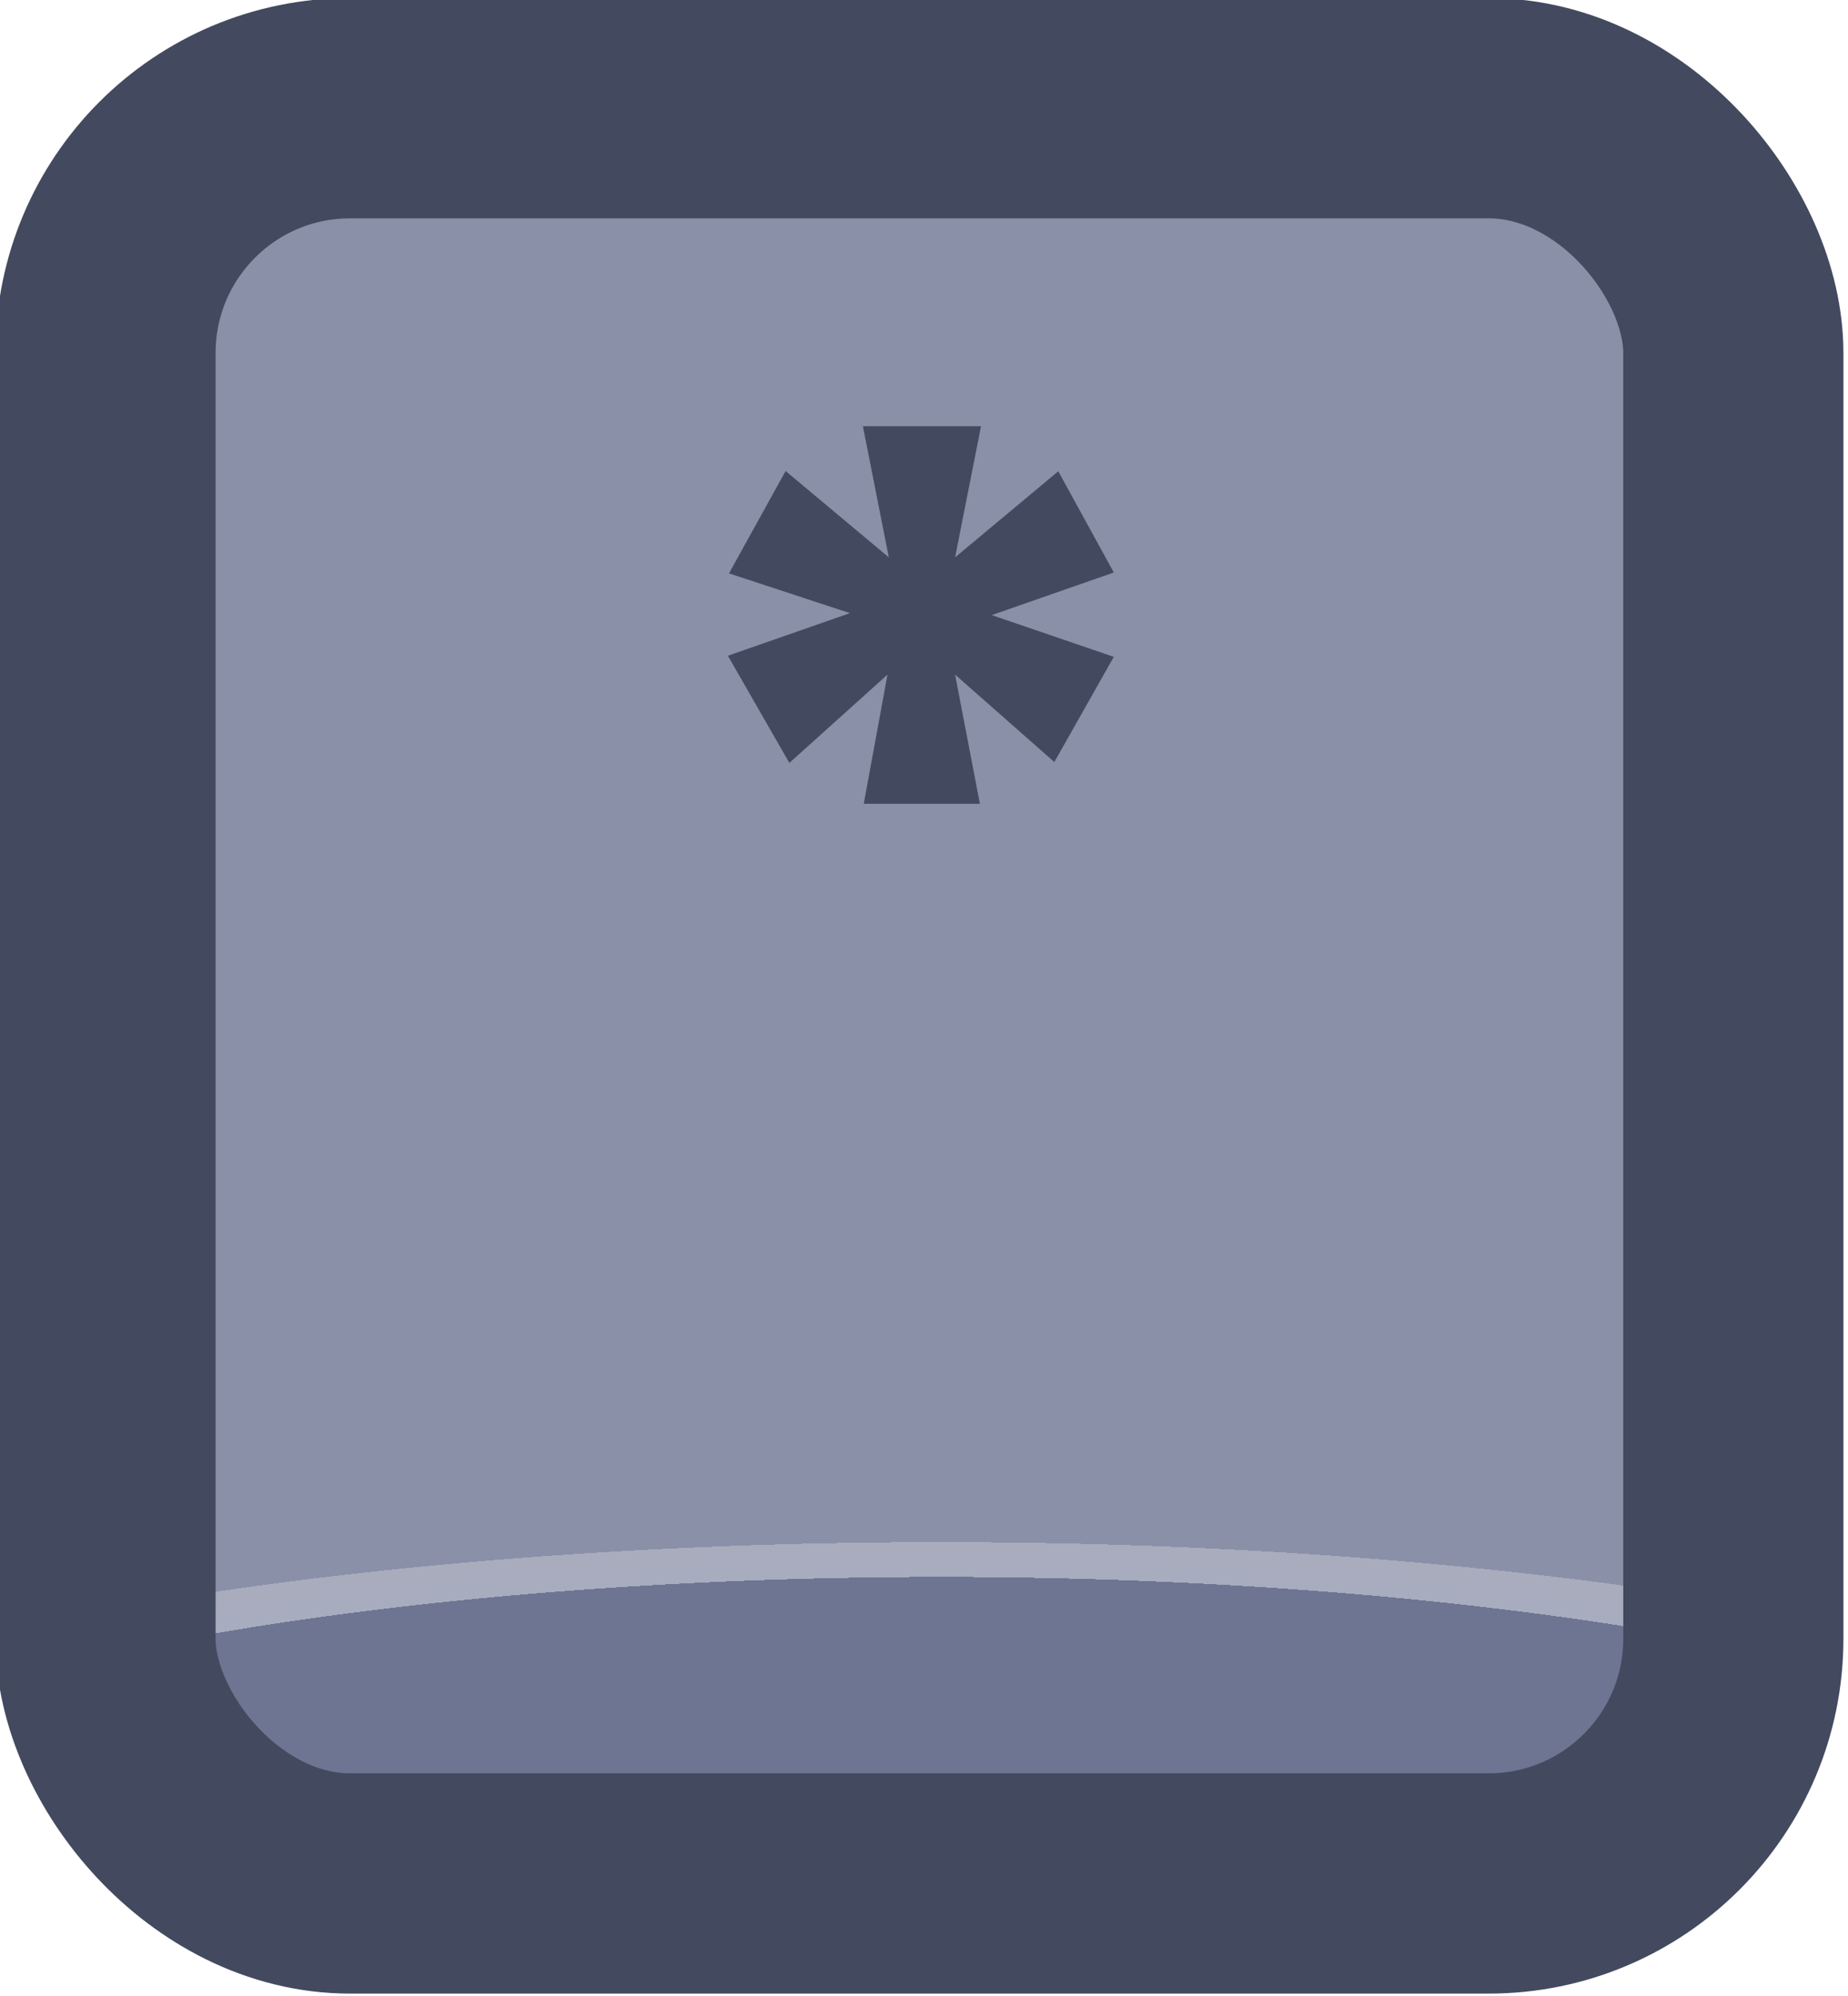 <?xml version="1.0" encoding="UTF-8" standalone="no"?>
<!-- Created with Inkscape (http://www.inkscape.org/) -->

<svg
   width="37.765"
   height="40.765"
   viewBox="0 0 9.992 10.786"
   version="1.1"
   id="svg1"
   xml:space="preserve"
   xmlns:xlink="http://www.w3.org/1999/xlink"
   xmlns="http://www.w3.org/2000/svg"
   xmlns:svg="http://www.w3.org/2000/svg"><defs
     id="defs1"><linearGradient
       id="linearGradient1"><stop
         style="stop-color:#434a5f;stop-opacity:1;"
         offset="1"
         id="stop111" /><stop
         style="stop-color:#434a5f;stop-opacity:1;"
         offset="1"
         id="stop112" /></linearGradient><linearGradient
       id="linearGradient103"><stop
         style="stop-color:#434a5f;stop-opacity:1;"
         offset="1"
         id="stop103" /><stop
         style="stop-color:#434a5f;stop-opacity:1;"
         offset="1"
         id="stop104" /></linearGradient><linearGradient
       id="linearGradient568"><stop
         style="stop-color:#6d7592;stop-opacity:1;"
         offset="0.181"
         id="stop565" /><stop
         style="stop-color:#a7adbe;stop-opacity:1;"
         offset="0.181"
         id="stop566" /><stop
         style="stop-color:#a8acbd;stop-opacity:1;"
         offset="0.201"
         id="stop567" /><stop
         style="stop-color:#8a90a8;stop-opacity:1;"
         offset="0.201"
         id="stop568" /></linearGradient><radialGradient
       xlink:href="#linearGradient568"
       id="radialGradient1033"
       gradientUnits="userSpaceOnUse"
       gradientTransform="matrix(7.53,0,0,1.881,-2860.233,-152.1)"
       cx="452.625"
       cy="196.252"
       fx="452.625"
       fy="196.252"
       r="4.209" /><linearGradient
       xlink:href="#linearGradient1"
       id="linearGradient1034"
       gradientUnits="userSpaceOnUse"
       x1="543.741"
       y1="212.977"
       x2="552.159"
       y2="212.977" /><linearGradient
       xlink:href="#linearGradient103"
       id="linearGradient1035"
       gradientUnits="userSpaceOnUse"
       x1="547.078"
       y1="211.243"
       x2="548.836"
       y2="211.243" /></defs><g
     id="g456"
     transform="translate(-228.6,-12.7)"
     style="display:inline"><g
       id="g1033"
       style="display:inline;paint-order:fill markers stroke"
       transform="matrix(1.187,0,0,1.187,-416.846,-234.721)"><rect
         style="opacity:1;fill:url(#radialGradient1033);fill-opacity:1;stroke:url(#linearGradient1034);stroke-width:1.003;stroke-linecap:round;stroke-linejoin:round;stroke-miterlimit:0;stroke-dasharray:none;stroke-opacity:1;paint-order:fill markers stroke"
         id="rect1033"
         width="7.415"
         height="8.083"
         x="544.243"
         y="208.935"
         rx="1.114"
         ry="1.114" /><path
         d="m 548.583,210.588 0.253,0.461 -0.556,0.194 0.556,0.19 -0.271,0.479 -0.452,-0.398 0.113,0.588 h -0.529 l 0.108,-0.588 -0.447,0.402 -0.28,-0.488 0.556,-0.194 -0.551,-0.181 0.258,-0.466 0.47,0.393 -0.118,-0.597 h 0.538 l -0.118,0.597 z"
         id="text1033"
         style="font-weight:bold;font-size:4.52px;font-family:Poppins;-inkscape-font-specification:'Poppins Bold';text-align:center;letter-spacing:0.1px;text-anchor:middle;fill:url(#linearGradient1035);stroke-width:1.991;stroke-linecap:round;stroke-linejoin:round;stroke-dasharray:3.981, 1.991"
         aria-label="*" /></g></g></svg>
